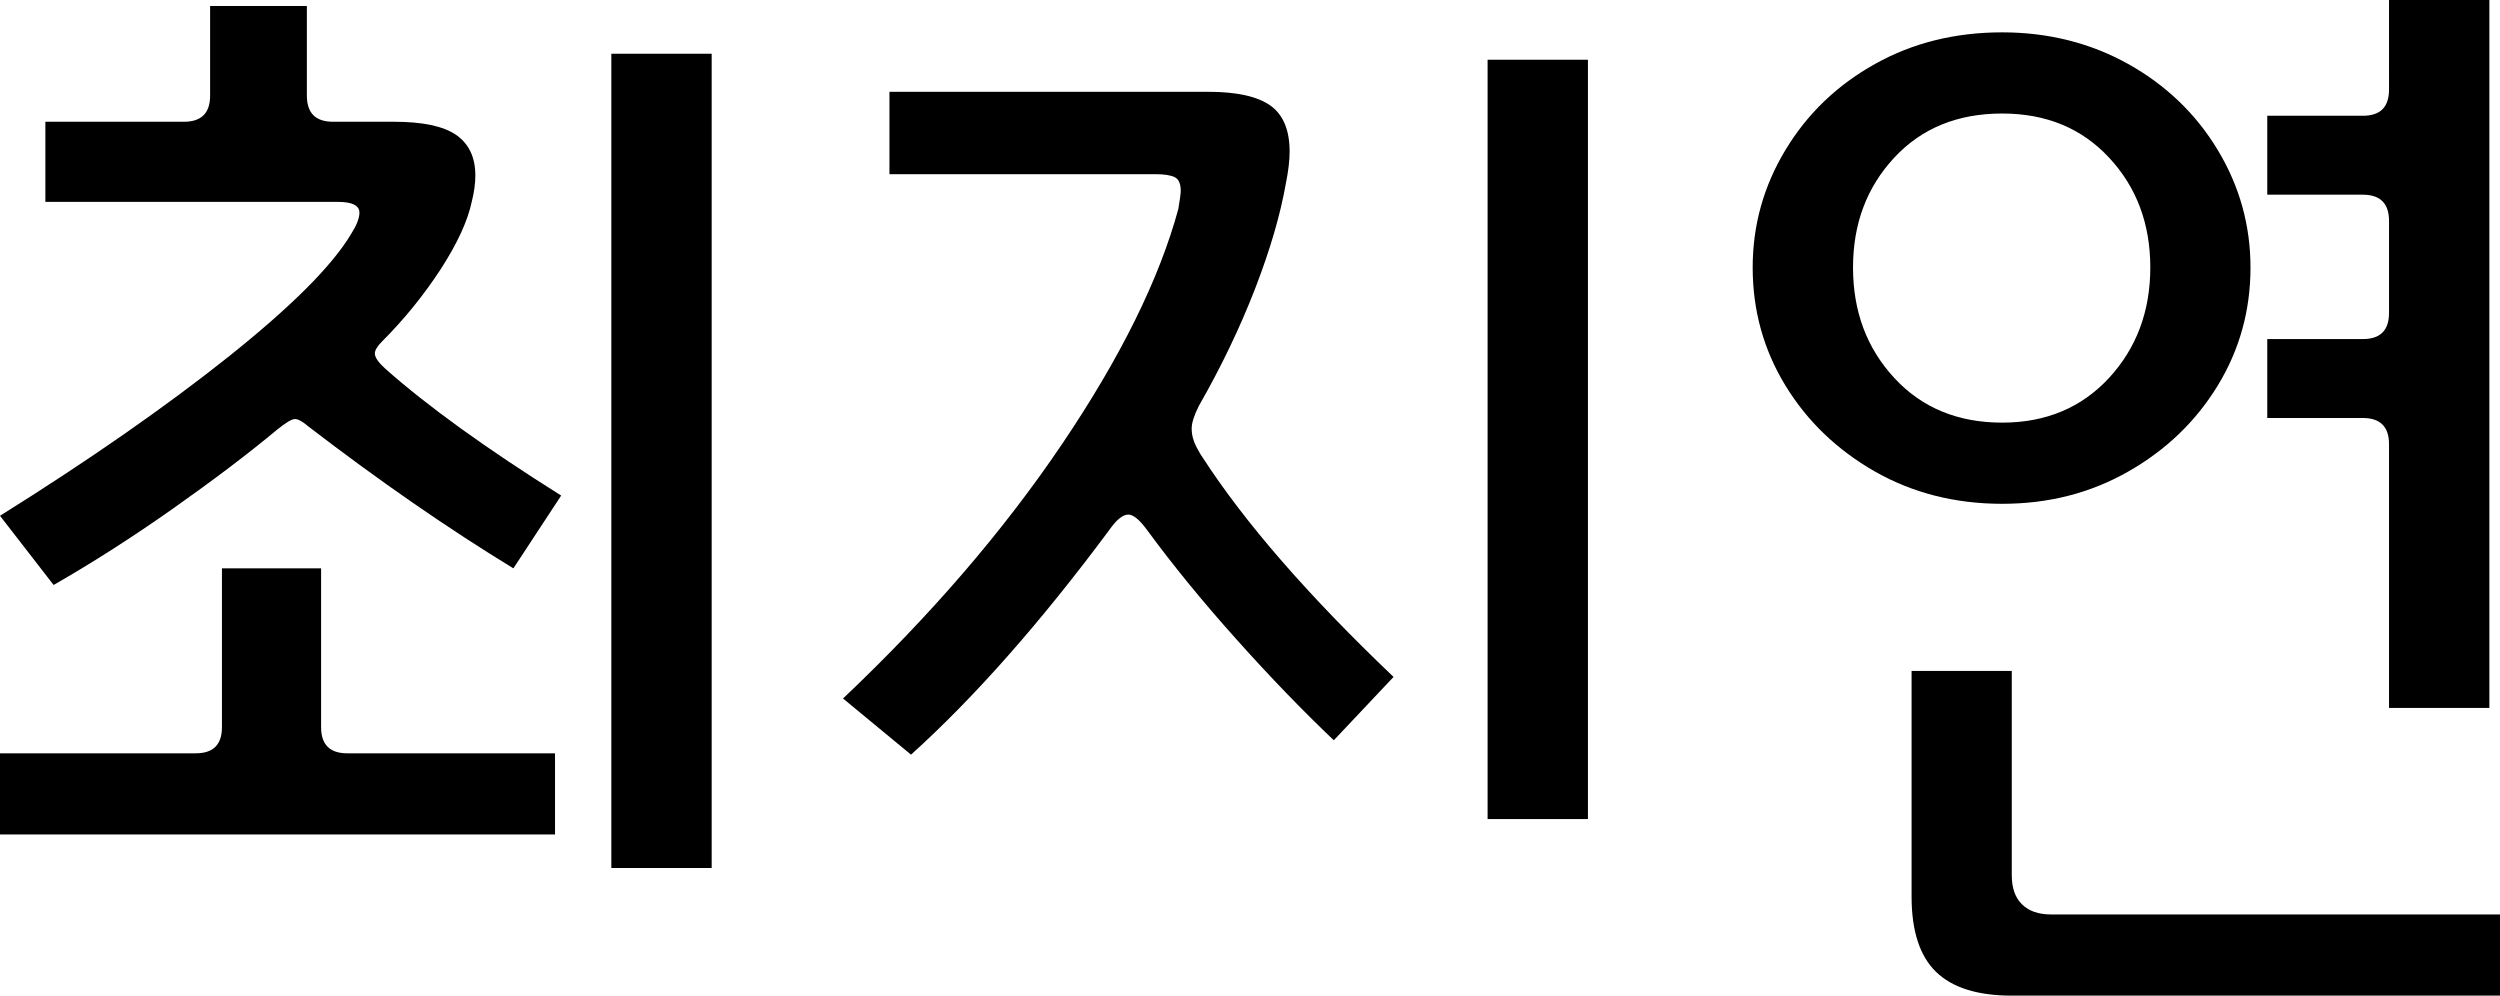 <svg xmlns="http://www.w3.org/2000/svg" xmlns:xlink="http://www.w3.org/1999/xlink" x="0px" y="0px"
	 viewBox="0 0 166.93 66.49" style="enable-background:new 0 0 166.93 66.49;" xml:space="preserve">
<g>
	<path d="M15.23,23.84c4.2-3.35,6.94-6.08,8.21-8.21c0.37-0.58,0.56-1.06,0.56-1.43c0-0.48-0.48-0.72-1.44-0.72H3.03V8.13h9.25
		c1.17,0,1.75-0.58,1.75-1.75V0.4h6.46v5.98c0,1.17,0.58,1.75,1.75,1.75h4.07c1.91,0,3.29,0.29,4.15,0.88
		c0.85,0.59,1.28,1.49,1.28,2.71c0,0.53-0.08,1.12-0.24,1.75c-0.27,1.28-0.96,2.78-2.07,4.5C28.3,19.7,27,21.31,25.51,22.8
		c-0.32,0.32-0.48,0.59-0.48,0.8c0,0.27,0.24,0.61,0.72,1.04c2.82,2.5,6.72,5.31,11.72,8.45l-3.19,4.86
		c-4.36-2.66-8.93-5.82-13.71-9.49c-0.37-0.32-0.67-0.48-0.88-0.48c-0.21,0-0.61,0.24-1.2,0.72c-1.91,1.59-4.23,3.35-6.94,5.26
		s-5.37,3.61-7.97,5.1L0,34.44C5.95,30.72,11.03,27.18,15.23,23.84z M0,50.3h13.07c1.17,0,1.75-0.58,1.75-1.75v-10.6h6.62v10.6
		c0,1.17,0.58,1.75,1.75,1.75h13.87v5.42H0V50.3z M40.82,3.59h6.7v54.37h-6.7V3.59z"/>
	<path d="M70.91,29.66c3.91-5.79,6.5-11.03,7.77-15.71c0.11-0.64,0.16-1.04,0.16-1.2c0-0.48-0.13-0.78-0.4-0.92
		c-0.27-0.13-0.69-0.2-1.28-0.2H59.39v-5.5h21.29c1.91,0,3.29,0.31,4.15,0.92c0.85,0.61,1.28,1.63,1.28,3.07
		c0,0.59-0.08,1.28-0.24,2.07c-0.37,2.13-1.06,4.49-2.07,7.1c-1.01,2.6-2.26,5.21-3.75,7.81c-0.32,0.64-0.48,1.14-0.48,1.51
		c0,0.43,0.11,0.84,0.32,1.24c0.21,0.4,0.35,0.62,0.4,0.68c2.82,4.36,7.07,9.25,12.76,14.67l-3.99,4.23
		c-2.07-1.97-4.24-4.21-6.5-6.74c-2.26-2.52-4.27-4.98-6.02-7.37c-0.48-0.64-0.88-0.96-1.2-0.96c-0.37,0-0.8,0.35-1.28,1.04
		c-4.62,6.22-9.04,11.21-13.23,14.99l-4.54-3.75C62.13,41.11,67,35.45,70.91,29.66z M99.33,3.99h6.7v50.7h-6.7V3.99z"/>
	<path d="M125.2,31.49c-2.52-1.44-4.52-3.35-5.98-5.74c-1.46-2.39-2.19-5.02-2.19-7.89c0-2.82,0.73-5.43,2.19-7.85
		c1.46-2.42,3.45-4.33,5.98-5.74c2.52-1.41,5.35-2.11,8.49-2.11c3.08,0,5.89,0.71,8.41,2.11c2.52,1.41,4.52,3.32,5.98,5.74
		c1.46,2.42,2.19,5.04,2.19,7.85c0,2.87-0.73,5.5-2.19,7.89s-3.46,4.31-5.98,5.74c-2.53,1.44-5.33,2.15-8.41,2.15
		C130.55,33.64,127.72,32.92,125.2,31.49z M126.48,25.23c1.83,1.99,4.24,2.99,7.21,2.99c2.92,0,5.3-1,7.14-2.99
		c1.83-1.99,2.75-4.45,2.75-7.37c0-2.92-0.92-5.37-2.75-7.33c-1.83-1.97-4.21-2.95-7.14-2.95c-2.98,0-5.38,0.98-7.21,2.95
		c-1.83,1.97-2.75,4.41-2.75,7.33C123.73,20.78,124.64,23.24,126.48,25.23z M127.63,44.8h6.7v13.63c0,0.85,0.22,1.5,0.68,1.95
		c0.45,0.45,1.1,0.68,1.95,0.68h29.98v5.42h-32.61c-2.29,0-3.97-0.53-5.06-1.59c-1.09-1.06-1.63-2.74-1.63-5.02V44.8z M151.39,22.64
		h6.38c1.17,0,1.75-0.58,1.75-1.75v-6.14c0-1.17-0.59-1.75-1.75-1.75h-6.38V7.73h6.38c1.17,0,1.75-0.58,1.75-1.75V0h6.7v47.27h-6.7
		V29.66c0-1.17-0.59-1.75-1.75-1.75h-6.38V22.64z"/>
</g>
</svg>
